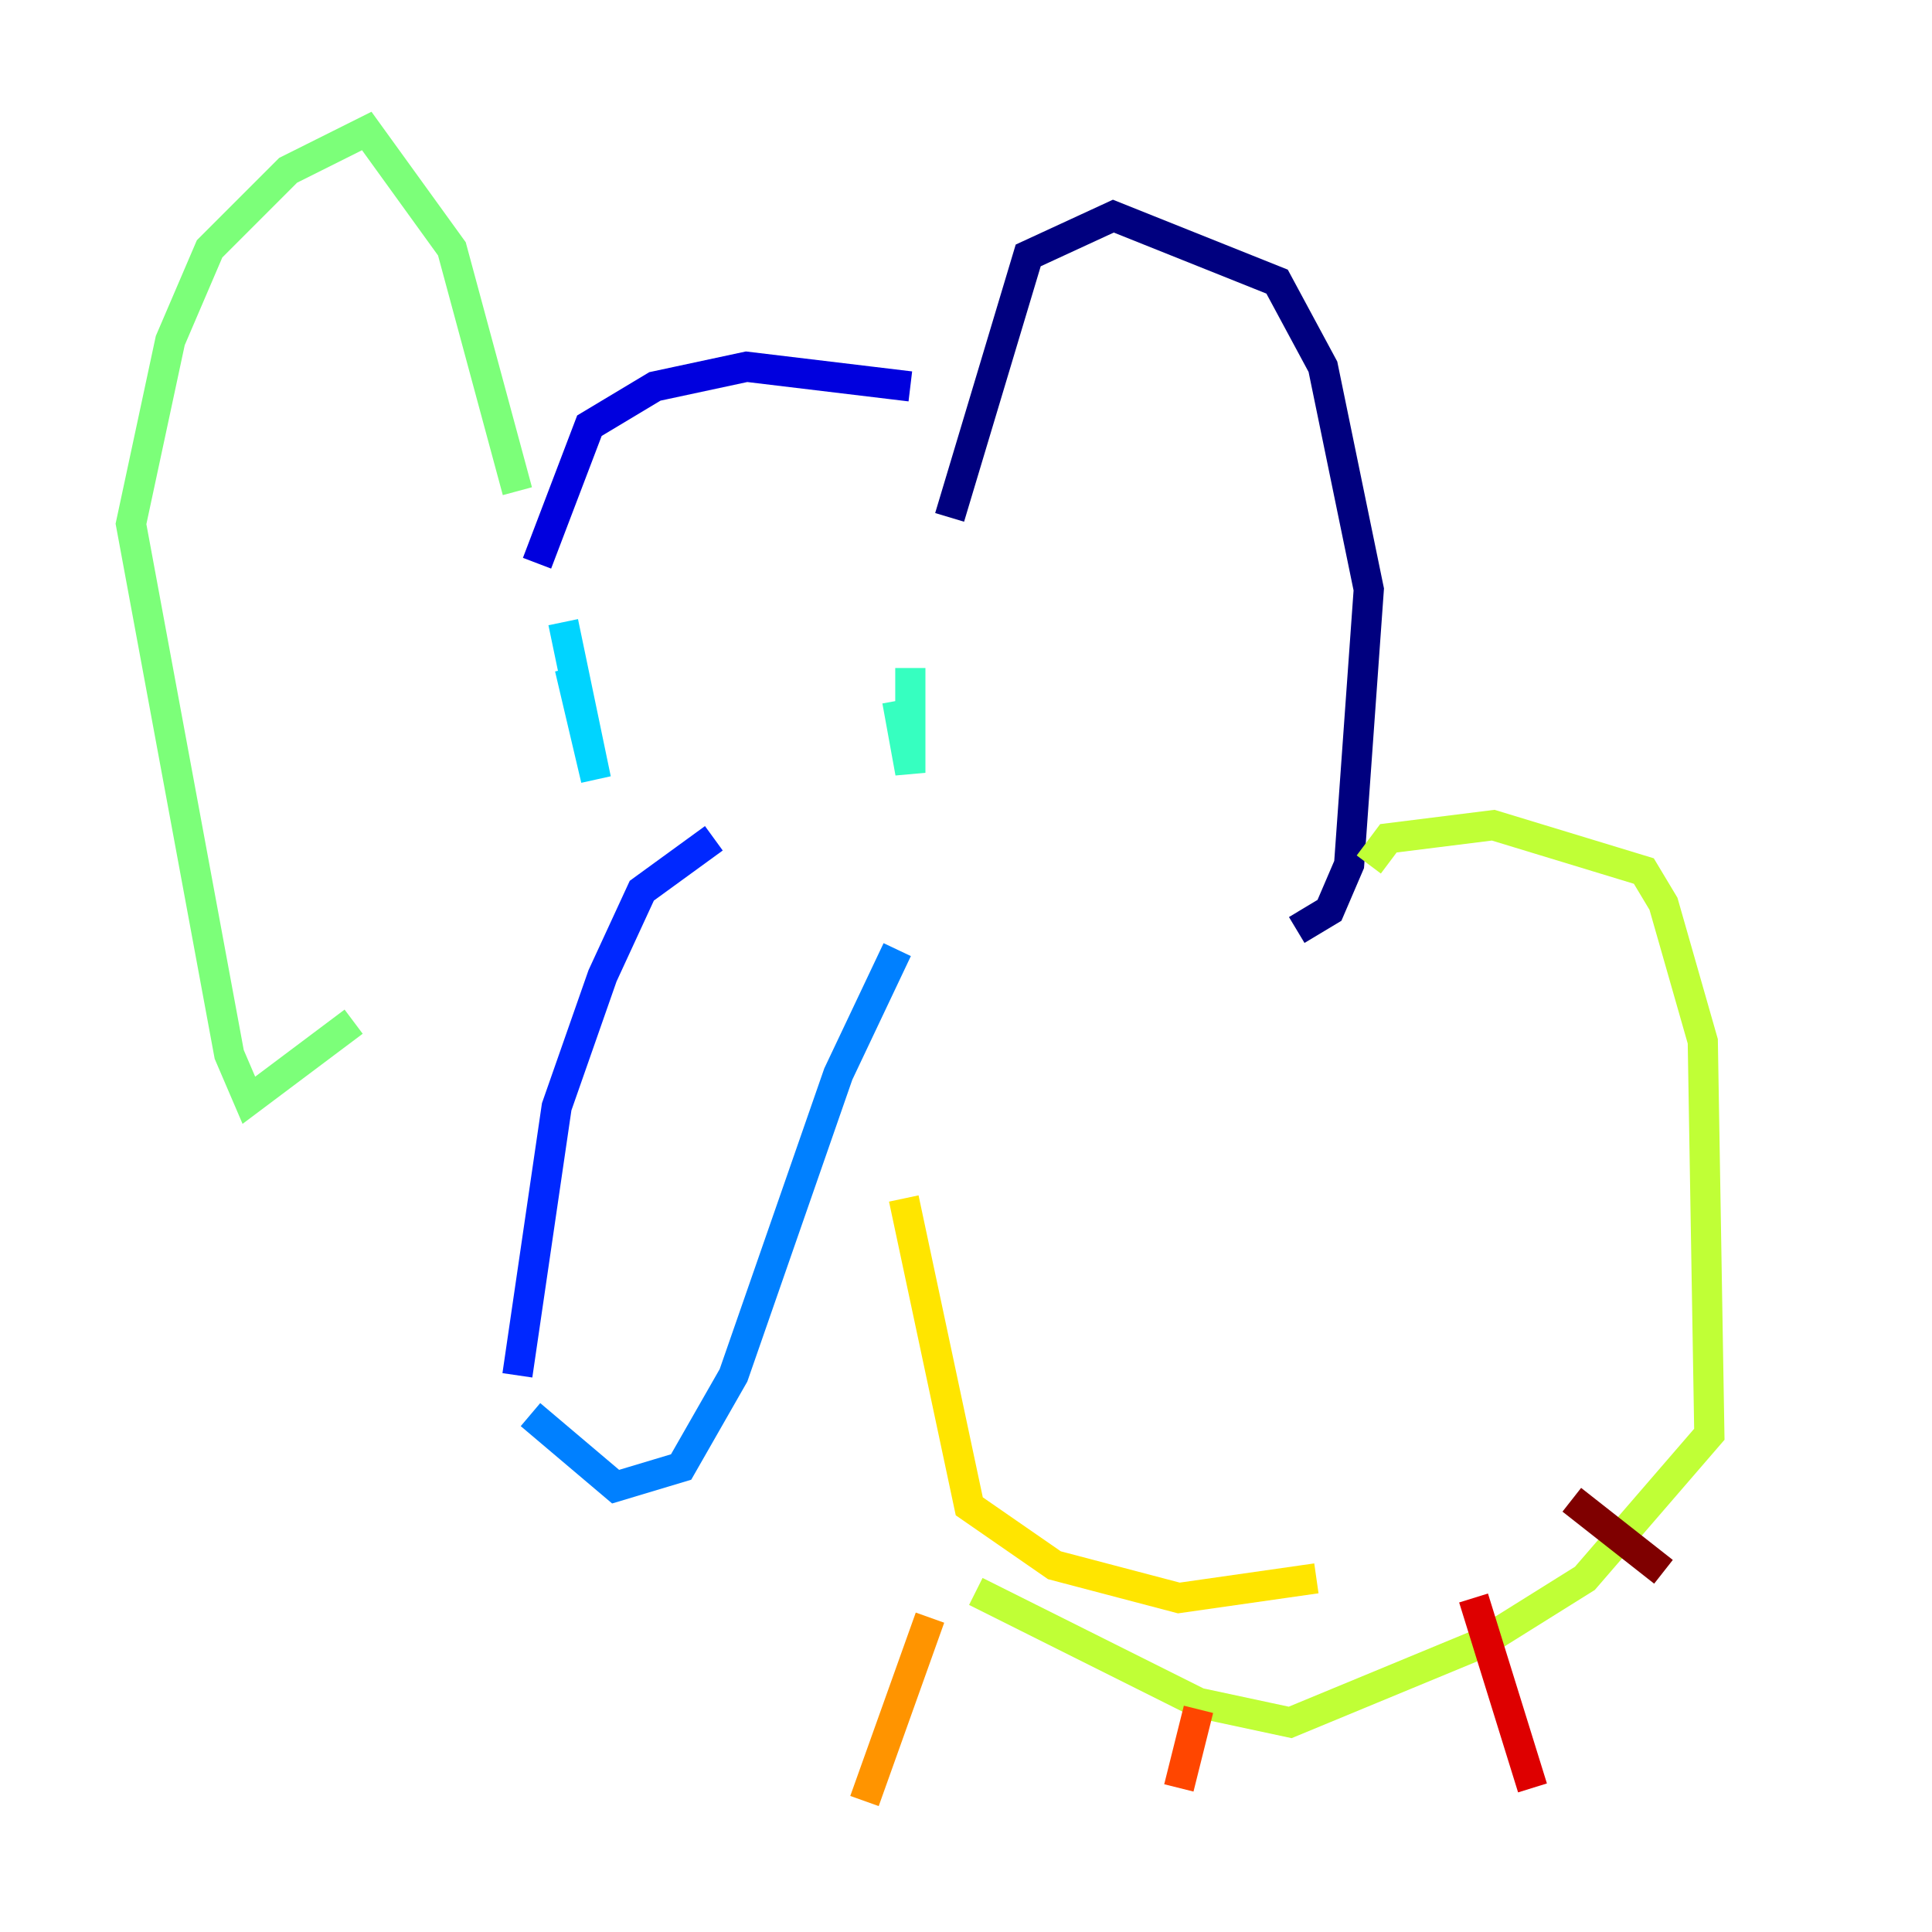 <?xml version="1.0" encoding="utf-8" ?>
<svg baseProfile="tiny" height="128" version="1.2" viewBox="0,0,128,128" width="128" xmlns="http://www.w3.org/2000/svg" xmlns:ev="http://www.w3.org/2001/xml-events" xmlns:xlink="http://www.w3.org/1999/xlink"><defs /><polyline fill="none" points="62.915,34.278 68.122,16.922 73.763,14.319 84.61,18.658 87.647,24.298 90.685,39.051 89.383,57.275 88.081,60.312 85.912,61.614" stroke="#00007f" stroke-width="2" /><polyline fill="none" points="60.312,25.6 49.464,24.298 43.39,25.6 39.051,28.203 35.58,37.315" stroke="#0000de" stroke-width="2" /><polyline fill="none" points="47.295,55.539 42.522,59.01 39.919,64.651 36.881,73.329 34.278,91.119" stroke="#0028ff" stroke-width="2" /><polyline fill="none" points="59.444,62.915 55.539,71.159 48.597,91.119 45.125,97.193 40.786,98.495 35.146,93.722" stroke="#0080ff" stroke-width="2" /><polyline fill="none" points="37.315,41.22 39.485,51.634 37.749,44.258" stroke="#00d4ff" stroke-width="2" /><polyline fill="none" points="60.312,44.258 60.312,51.2 59.444,46.427" stroke="#36ffc0" stroke-width="2" /><polyline fill="none" points="34.278,32.542 29.939,16.488 24.298,8.678 19.091,11.281 13.885,16.488 11.281,22.563 8.678,34.712 15.186,69.858 16.488,72.895 23.43,67.688" stroke="#7cff79" stroke-width="2" /><polyline fill="none" points="90.685,57.275 91.986,55.539 98.929,54.671 108.909,57.709 110.21,59.878 112.814,68.99 113.248,95.024 105.003,104.57 98.061,108.909 85.478,114.115 79.403,112.814 64.651,105.437" stroke="#c0ff36" stroke-width="2" /><polyline fill="none" points="59.878,79.403 64.217,99.797 69.858,103.702 78.102,105.871 87.214,104.57" stroke="#ffe500" stroke-width="2" /><polyline fill="none" points="61.614,107.173 57.275,119.322" stroke="#ff9400" stroke-width="2" /><polyline fill="none" points="79.403,113.248 78.102,118.454" stroke="#ff4600" stroke-width="2" /><polyline fill="none" points="97.627,105.871 101.532,118.454" stroke="#de0000" stroke-width="2" /><polyline fill="none" points="104.136,99.363 110.21,104.136" stroke="#7f0000" stroke-width="2" /></svg>